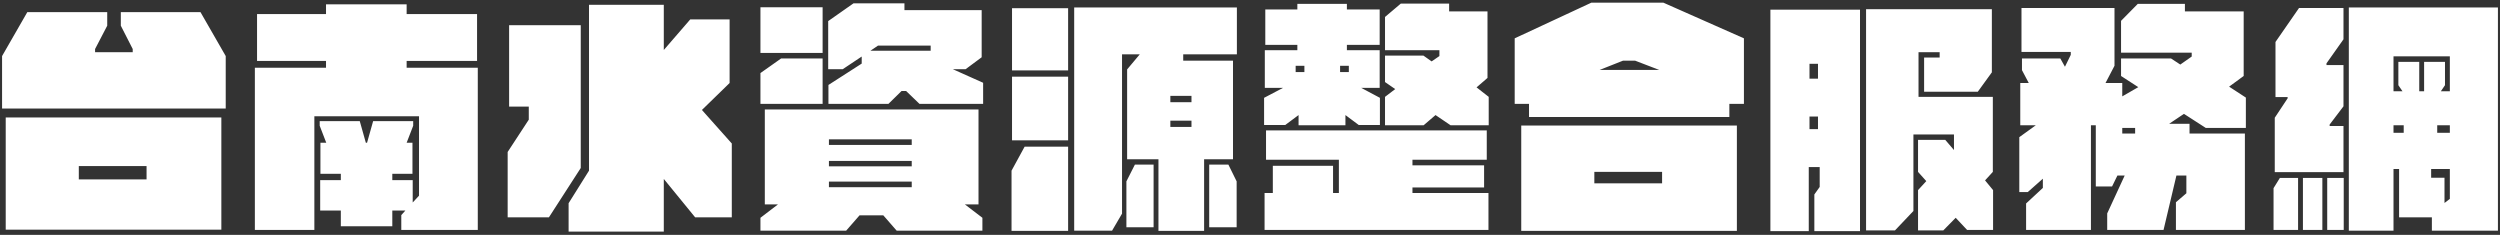 <svg width="628" height="59" viewBox="0 0 628 59" fill="none" xmlns="http://www.w3.org/2000/svg">
<rect x="0" y="0" width="628" height="59" fill="#333333" stroke="none"/>
<path d="M0.521 27.258H56.702V14.082L50.358 3.041H30.35V6.457L33.339 12.313V13.106H23.884V12.313L26.934 6.457V3.041H6.865L0.521 14.082V27.258ZM1.436 29.515V57.697H55.604V29.515H1.436ZM19.797 41.715H36.816V45.07H19.797V41.715ZM102.147 17.01V15.302H119.837V3.529H102.147V1.089H81.895V3.529H64.571V15.302H81.895V17.01H64.022V57.758H78.967V29.21H105.258V49.157L103.672 50.865V45.253H98.548V43.667H103.611V35.859H102.147L103.794 31.589V30.43H93.729L92.204 35.859H91.899L90.374 30.43H80.309V31.589L81.956 35.859H80.492V43.667H85.616V45.253H80.431V52.878H85.616V56.843H98.548V52.878H101.842L100.805 54.037V57.758H120.02V17.01H102.147ZM176.323 27.624L183.277 20.853V4.871H173.395L166.746 12.557V1.211H147.958V42.874L142.834 51.048V58.185H166.746V44.948L174.615 54.586H183.826V36.042L176.323 27.624ZM145.884 6.335H127.889V26.77H132.83V30.064L127.523 38.177V54.586H137.893L145.884 42.203V6.335ZM239.336 17.376H242.569L246.595 14.387V2.553H227.197V0.845H214.387L208.043 5.298V17.376H211.703L216.461 14.204V15.973L208.104 21.341V26.099H223.171L226.465 22.866H227.624L230.979 26.099H246.961V20.792L239.336 17.376ZM206.64 1.821H191.024V13.289H206.64V1.821ZM218.657 12.74L220.548 11.459H233.785V12.74H218.657ZM206.64 14.692H196.209L191.024 18.352V26.099H206.64V14.692ZM245.802 51.353V27.502H192.122V51.353H195.416L191.024 54.708V57.941H212.557L215.912 54.098H221.89L225.245 57.941H246.778V54.708L242.386 51.353H245.802ZM229.027 35.005V36.408H208.226V35.005H229.027ZM229.027 41.776H208.226V40.434H229.027V41.776ZM208.226 45.619H229.027V47.022H208.226V45.619ZM269.836 1.882V57.941H279.352L281.853 53.671V13.655H286.306L283.134 17.437V40.007H291.003V58.002H302.471V40.007H309.73V15.241H297.225V13.655H310.706V1.882H269.836ZM254.22 17.681H268.311V2.065H254.22V17.681ZM254.22 35.249H268.311V19.267H254.22V35.249ZM299.299 24.086V25.672H293.992V24.086H299.299ZM299.299 31.894H293.992V30.308H299.299V31.894ZM254.098 42.874V58.002H268.311V36.835H257.392L254.098 42.874ZM282.951 45.558V57.087H289.783V41.349H285.086L282.951 45.558ZM303.752 41.349V57.087H310.645V45.558L308.571 41.349H303.752ZM370.913 21.951L373.658 19.572V2.858H364.02V0.906H351.881L347.916 4.261V12.618H361.58V14.082L359.628 15.424L357.554 13.96H347.916V20.609L350.478 22.378L347.916 24.33V31.467H357.615L360.604 28.905L364.386 31.467H373.963V24.33L370.913 21.951ZM326.2 28.905V31.467H337.973V28.905L341.328 31.406H346.635V24.574L341.938 22.073H346.574V12.618H338.339V11.276H346.574V2.37H338.339V0.967H325.895V2.37H317.843V11.276H325.895V12.618H317.721V22.073H322.296L317.538 24.574V31.406H322.845L326.2 28.905ZM325.468 16.522H327.664V18.108H325.468V16.522ZM338.827 18.108H336.631V16.522H338.827V18.108ZM354.809 47.083H372.804V41.532H354.809V40.129H373.475V32.748H318.026V40.129H336.326V48.486H334.862V41.654H319.734V48.486H317.66V57.758H373.902V48.486H354.809V47.083ZM417.822 0.662H399.766L380.49 9.629V26.099H384.089V29.393H434.414V26.099H438.074V9.629L417.822 0.662ZM410.746 15.241L416.785 17.559H401.84L407.696 15.241H410.746ZM382.137 58.002H436.305V31.528H382.137V58.002ZM400.498 43.179H417.517V46.046H400.498V43.179ZM498.647 45.314L500.599 43.179V24.33H481.933V13.106H487.24V14.448H483.336V23.049H496.817L500.355 18.169V2.309H468.757V57.88H476.016L480.652 53V33.785H490.839V37.689L488.643 35.127H481.811V43.179L483.885 45.497L481.811 47.754V57.88H488.155L491.266 54.708L494.133 57.758H500.66V47.754L498.647 45.314ZM444.723 58.063H454.361V41.959H457.106V46.961L455.764 48.852V58.063H467.232V2.431H444.723V58.063ZM456.679 16.034V19.755H454.544V16.034H456.679ZM454.544 32.443V29.271H456.679V32.443H454.544ZM554.096 32.138H564.161V24.513L559.952 21.768L563.612 19.084V2.858H548.85V0.967H537.016L532.807 5.237V13.228H550.558V14.204L547.691 16.217L545.373 14.692H532.807V19.084L537.138 21.89L533.112 24.208V20.853H528.903L531.16 16.522V2.004H507.797V13.045H520.18V13.777L518.716 16.766L517.557 14.692H507.919V17.62L509.627 20.853H507.492V31.467H511.396L507.248 34.456V48.242H509.383L513.165 44.887V47.205L508.956 51.109V57.758H525.243V31.467H526.463V46.839H530.55L531.892 44.094H533.722L529.33 53.61V57.758H543.482L546.715 44.094H549.216V48.547L546.593 50.804V57.758H563.917V33.541H550.009V31.101H544.885L548.606 28.6L554.096 32.138ZM533.112 33.541V32.138H536.345V33.541H533.112ZM590.025 1.882V57.941H601.249V42.447H602.652V54.586H610.887V57.941H627.479V1.882H590.025ZM588.683 31.65H585.206V31.284L588.683 26.709V16.339H584.413V15.912L588.683 9.873V2.004H577.52L571.603 10.544V24.391H574.653V24.696L571.42 29.576V43.24H588.683V31.65ZM615.401 14.143V22.927H613.144L614.181 21.402V15.546H608.935V22.927H607.715V15.546H602.469V21.402L603.506 22.927H601.249V14.143H615.401ZM601.249 31.467H603.811V33.358H601.249V31.467ZM615.401 31.467V33.358H612.229V31.467H615.401ZM614.059 50.987V44.643H610.704V42.447H615.401V49.95L614.059 50.987ZM571.115 47.266V57.758H577.276V44.704H572.701L571.115 47.266ZM578.496 57.758H583.376V44.704H578.496V57.758ZM584.596 57.758H588.744V44.704H584.596V57.758Z" fill="white"/>
</svg>
